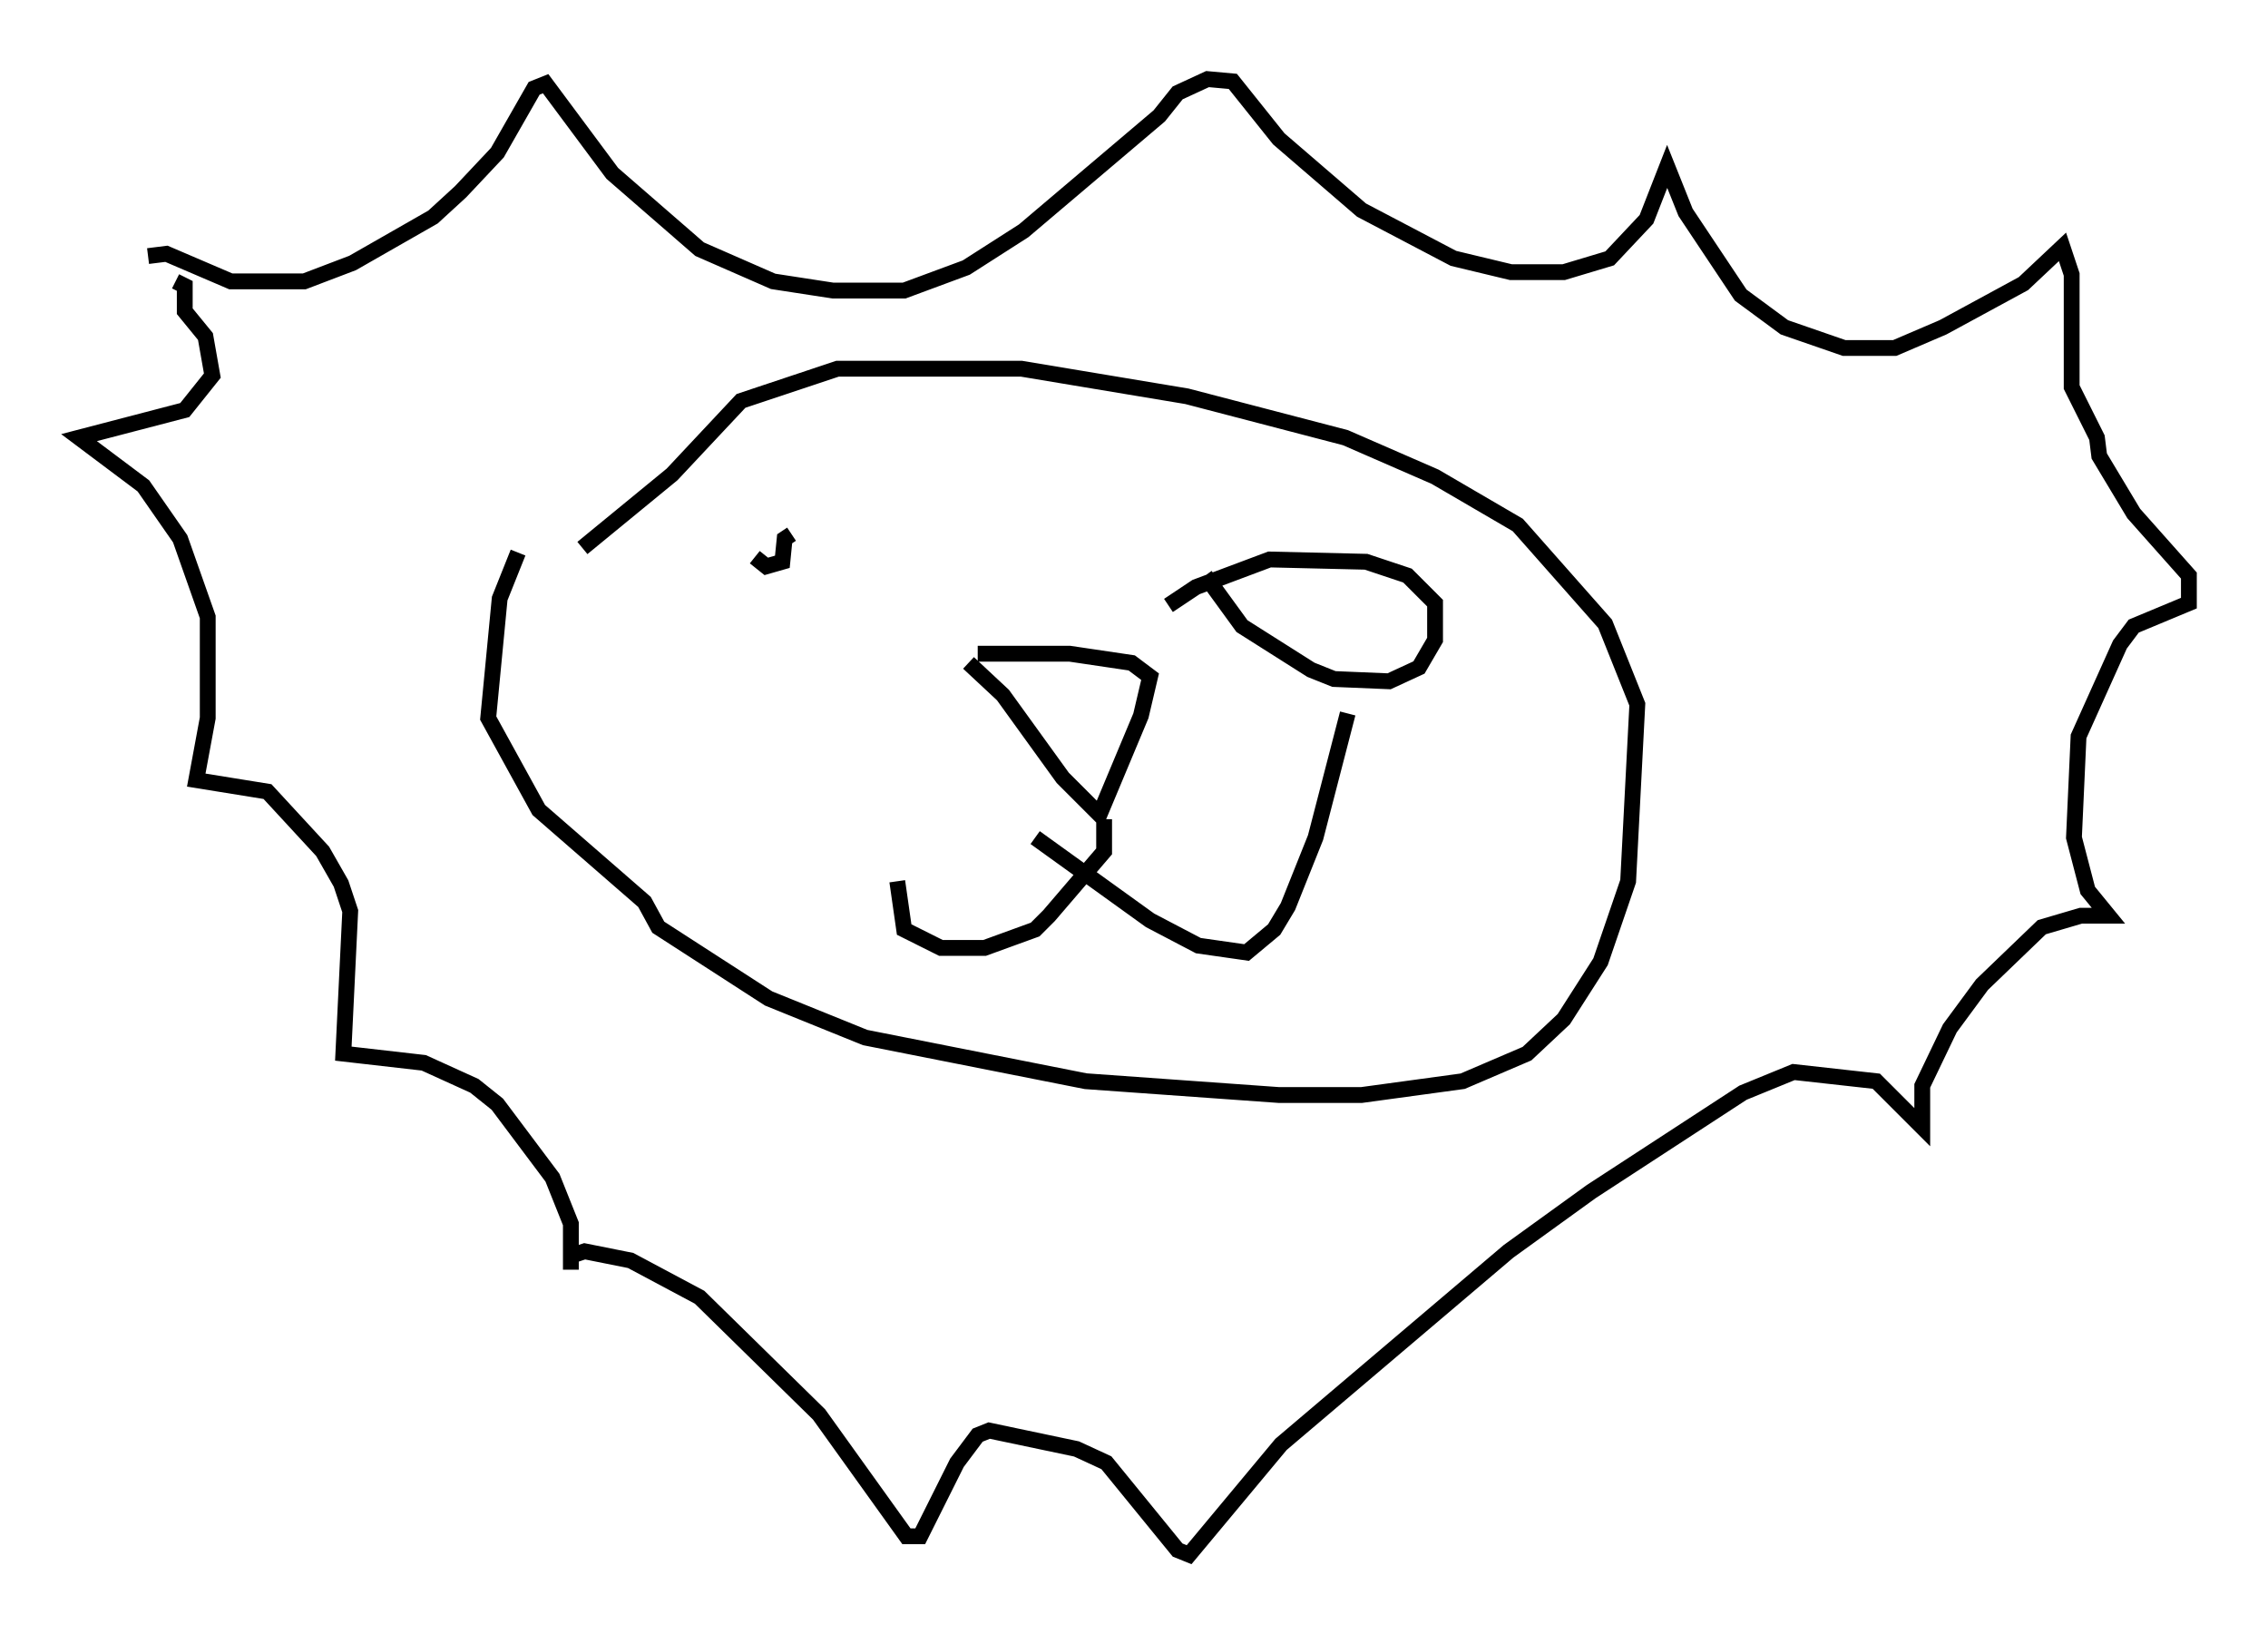 <?xml version="1.0" encoding="utf-8" ?>
<svg baseProfile="full" height="103.251" version="1.1" width="143.341" xmlns="http://www.w3.org/2000/svg" xmlns:ev="http://www.w3.org/2001/xml-events" xmlns:xlink="http://www.w3.org/1999/xlink"><defs /><rect fill="white" height="103.251" width="143.341" x="0" y="0" /><path d="M37.972, 29.547 m-5.229, 5.374 l-1.162, 2.905 -0.726, 7.553 l3.196, 5.81 6.682, 5.81 l0.872, 1.598 6.972, 4.503 l6.101, 2.469 13.944, 2.76 l12.201, 0.872 5.229, 0.0 l6.391, -0.872 4.067, -1.743 l2.324, -2.179 2.324, -3.631 l1.743, -5.084 0.581, -11.184 l-2.034, -5.084 -5.52, -6.246 l-5.229, -3.05 -5.665, -2.469 l-10.022, -2.615 -10.458, -1.743 l-11.62, 0.0 -6.101, 2.034 l-4.358, 4.648 -5.665, 4.648 m10.894, 0.581 l0.726, 0.581 1.017, -0.291 l0.145, -1.453 0.436, -0.291 m26.145, 2.615 l2.324, 3.196 4.358, 2.76 l1.453, 0.581 3.486, 0.145 l1.888, -0.872 1.017, -1.743 l0.0, -2.324 -1.743, -1.743 l-2.615, -0.872 -6.101, -0.145 l-4.648, 1.743 -1.743, 1.162 m-12.637, 3.631 l2.179, 2.034 3.777, 5.229 l2.324, 2.324 2.615, -6.246 l0.581, -2.469 -1.162, -0.872 l-3.922, -0.581 -5.81, 0.0 m7.989, 10.458 l0.0, 2.034 -3.486, 4.067 l-0.872, 0.872 -3.196, 1.162 l-2.76, 0.0 -2.324, -1.162 l-0.436, -3.05 m8.715, -2.76 l7.263, 5.229 3.05, 1.598 l3.05, 0.436 1.743, -1.453 l0.872, -1.453 1.743, -4.358 l2.034, -7.844 m-75.821, -28.905 l1.162, -0.145 4.067, 1.743 l4.648, 0.0 3.05, -1.162 l5.084, -2.905 1.743, -1.598 l2.324, -2.469 2.324, -4.067 l0.726, -0.291 4.212, 5.665 l5.52, 4.793 4.648, 2.034 l3.777, 0.581 4.503, 0.0 l3.922, -1.453 3.631, -2.324 l8.57, -7.263 1.162, -1.453 l1.888, -0.872 1.598, 0.145 l2.905, 3.631 5.229, 4.503 l5.81, 3.05 3.631, 0.872 l3.341, 0.0 2.905, -0.872 l2.324, -2.469 1.307, -3.341 l1.162, 2.905 3.486, 5.229 l2.76, 2.034 3.777, 1.307 l3.196, 0.0 3.05, -1.307 l5.084, -2.76 2.469, -2.324 l0.581, 1.743 0.0, 7.117 l1.598, 3.196 0.145, 1.162 l2.179, 3.631 3.486, 3.922 l0.0, 1.743 -3.486, 1.453 l-0.872, 1.162 -2.615, 5.81 l-0.291, 6.391 0.872, 3.341 l1.307, 1.598 -1.743, 0.0 l-2.469, 0.726 -3.777, 3.631 l-2.034, 2.76 -1.743, 3.631 l0.0, 2.615 -2.905, -2.905 l-5.229, -0.581 -3.196, 1.307 l-9.587, 6.246 -5.229, 3.777 l-14.38, 12.201 -5.81, 6.972 l-0.726, -0.291 -4.503, -5.52 l-1.888, -0.872 -5.52, -1.162 l-0.726, 0.291 -1.307, 1.743 l-2.324, 4.648 -0.872, 0.0 l-5.52, -7.698 -7.553, -7.408 l-4.358, -2.324 -2.905, -0.581 l-0.872, 0.291 0.0, 0.872 l0.0, -2.905 -1.162, -2.905 l-3.486, -4.648 -1.453, -1.162 l-3.196, -1.453 -5.084, -0.581 l0.436, -9.006 -0.581, -1.743 l-1.162, -2.034 -3.486, -3.777 l-4.503, -0.726 0.726, -3.922 l0.0, -6.391 -1.743, -4.939 l-2.324, -3.341 -4.067, -3.05 l6.682, -1.743 1.743, -2.179 l-0.436, -2.469 -1.307, -1.598 l0.0, -1.598 -0.581, -0.291 " fill="none" stroke="black" stroke-width="1" /></svg>